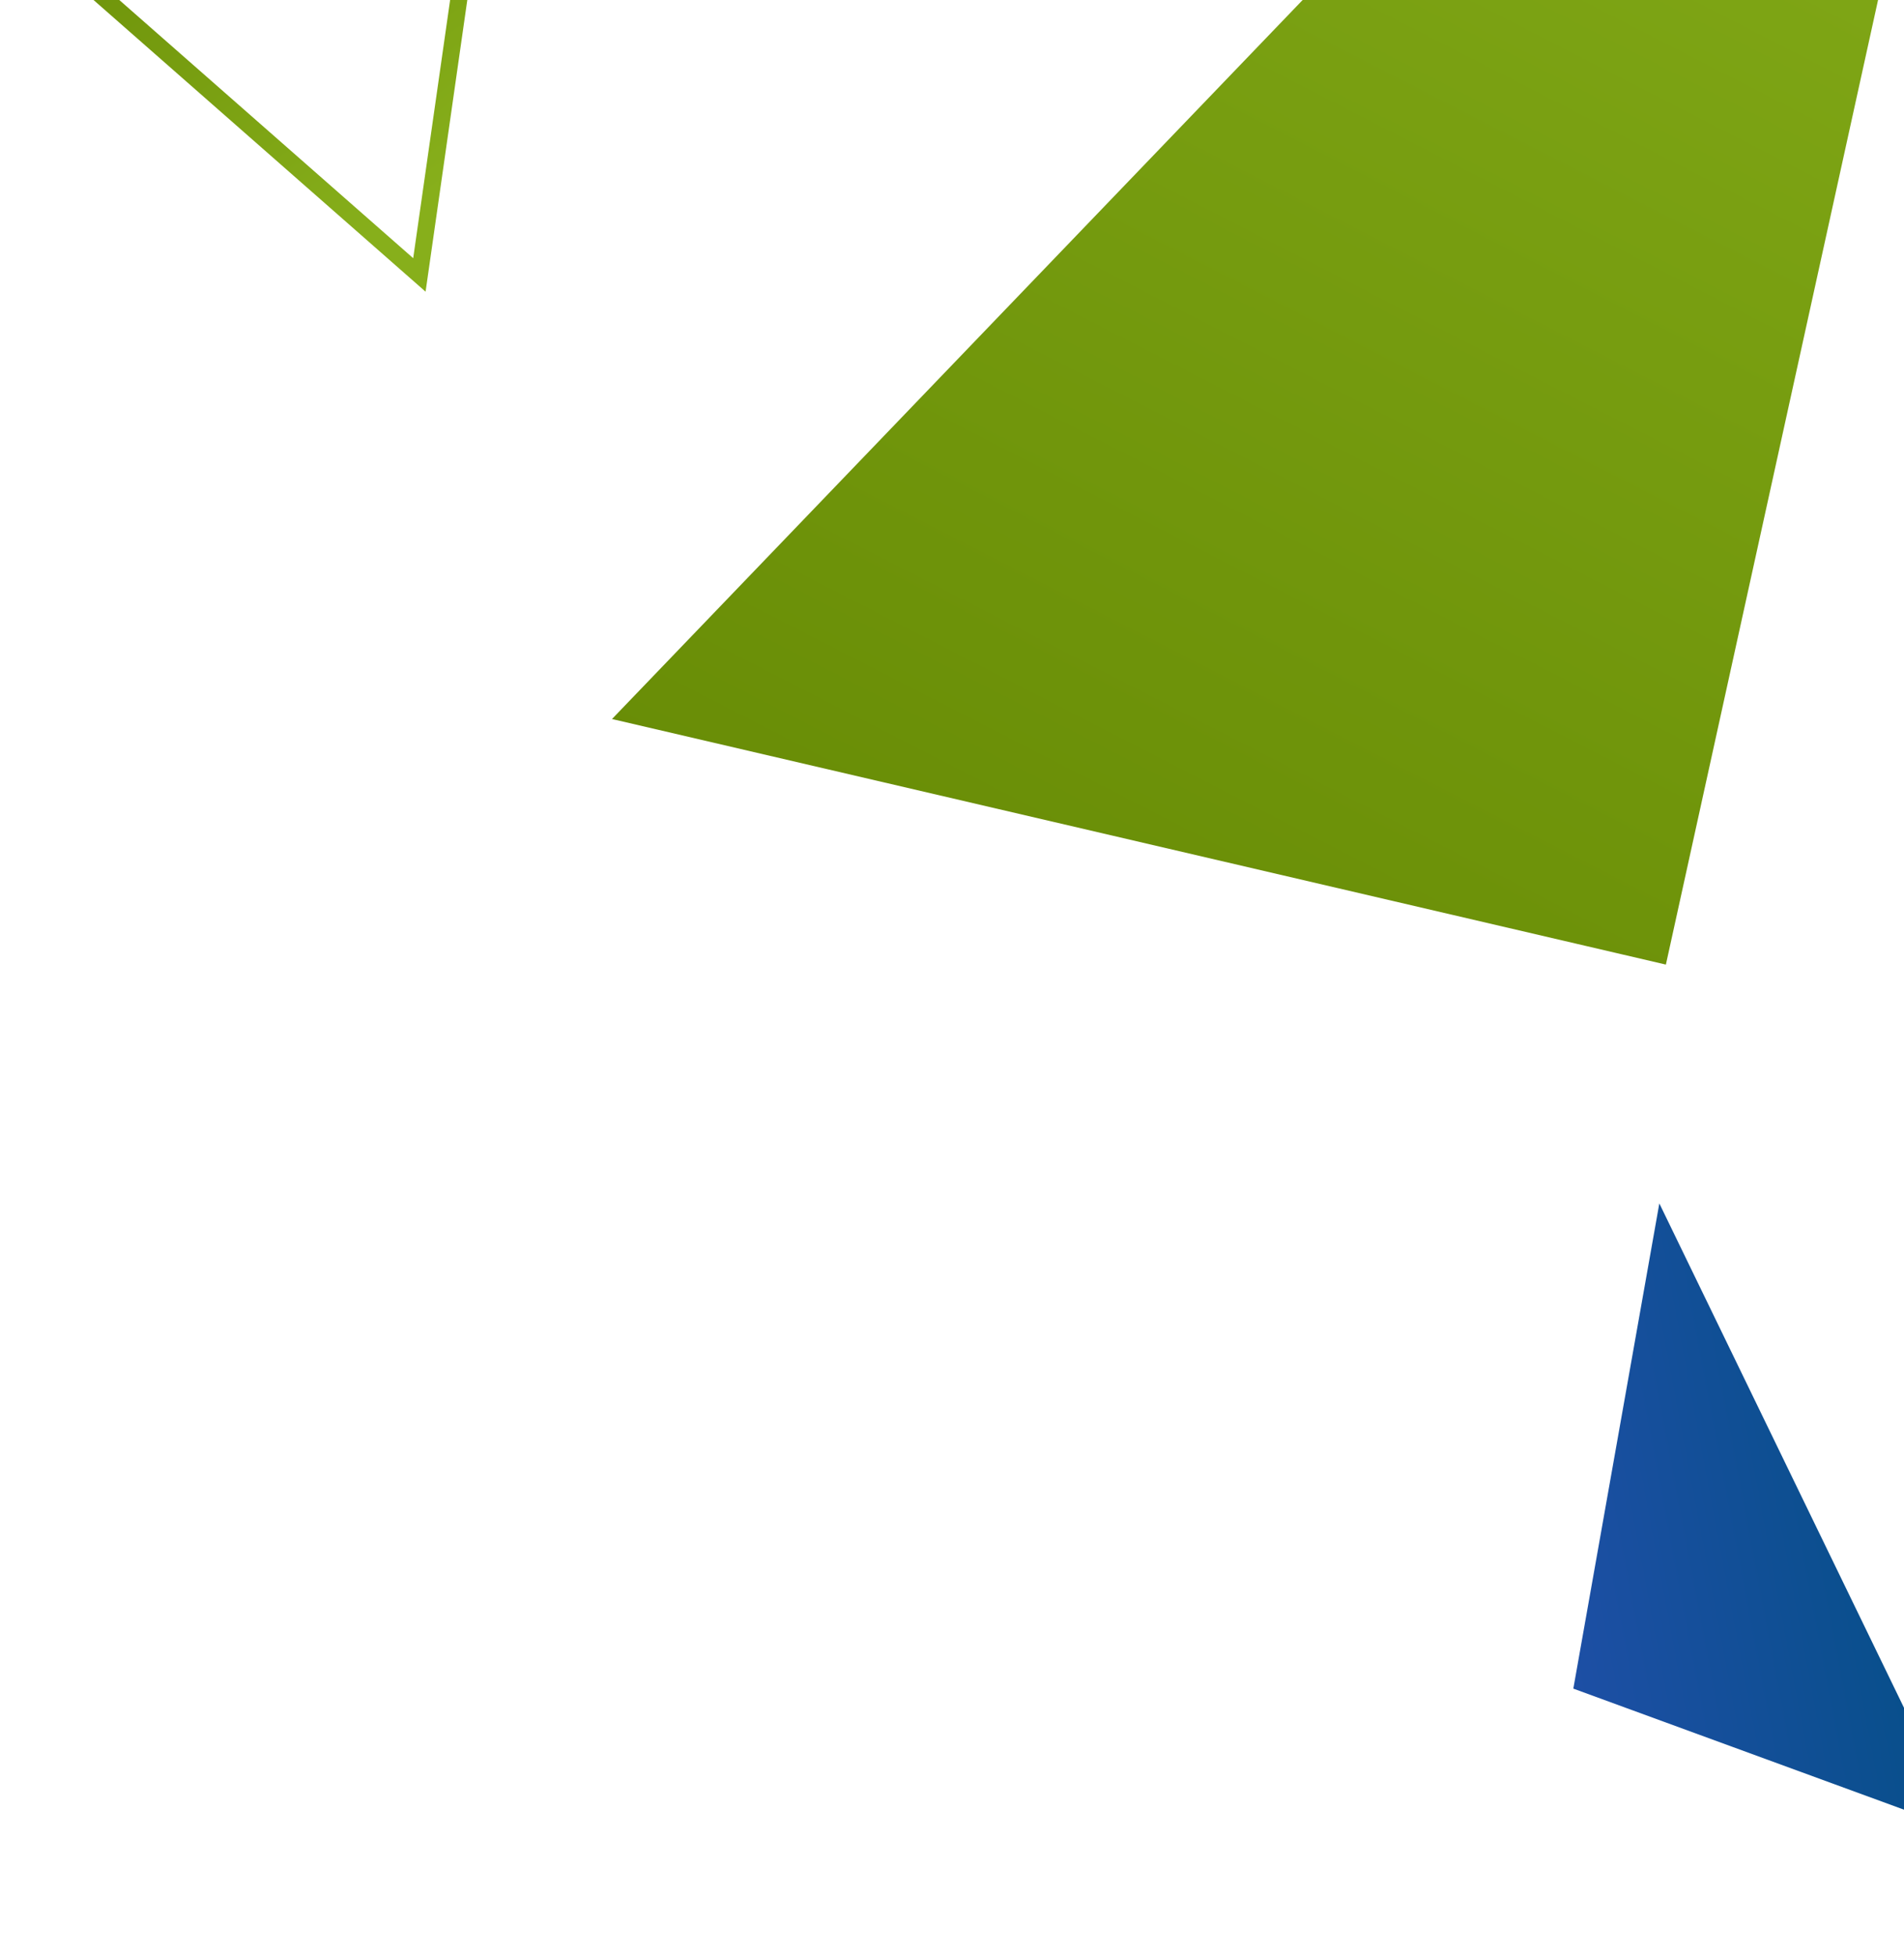 <svg width="112" height="115" viewBox="0 0 112 115" fill="none" xmlns="http://www.w3.org/2000/svg">
<path d="M36.97 41.987L119.657 -44.057L97.614 56.11L36.97 41.987Z" fill="url(#paint0_linear)" stroke="url(#paint1_linear)"/>
<path d="M97.608 70.754L92.549 99.281L115.535 107.692L97.608 70.754Z" fill="url(#paint2_linear)"/>
<path d="M0.996 -4.622L24.67 16.165L28.906 -13.441L0.996 -4.622Z" stroke="url(#paint3_linear)"/>
<defs>
<linearGradient id="paint0_linear" x1="58.562" y1="61.504" x2="107.843" y2="-34.5" gradientUnits="userSpaceOnUse">
<stop stop-color="#678B05"/>
<stop offset="1" stop-color="#87AF1B"/>
</linearGradient>
<linearGradient id="paint1_linear" x1="58.562" y1="61.504" x2="107.843" y2="-34.5" gradientUnits="userSpaceOnUse">
<stop stop-color="#678B05"/>
<stop offset="1" stop-color="#87AF1B"/>
</linearGradient>
<linearGradient id="paint2_linear" x1="87.758" y1="72.972" x2="106.192" y2="69.494" gradientUnits="userSpaceOnUse">
<stop stop-color="#1D4FA5"/>
<stop offset="1" stop-color="#094F8C"/>
</linearGradient>
<linearGradient id="paint3_linear" x1="10.624" y1="-14.877" x2="28.23" y2="9.383" gradientUnits="userSpaceOnUse">
<stop stop-color="#678B05"/>
<stop offset="1" stop-color="#87AF1B"/>
</linearGradient>
</defs>
</svg>
